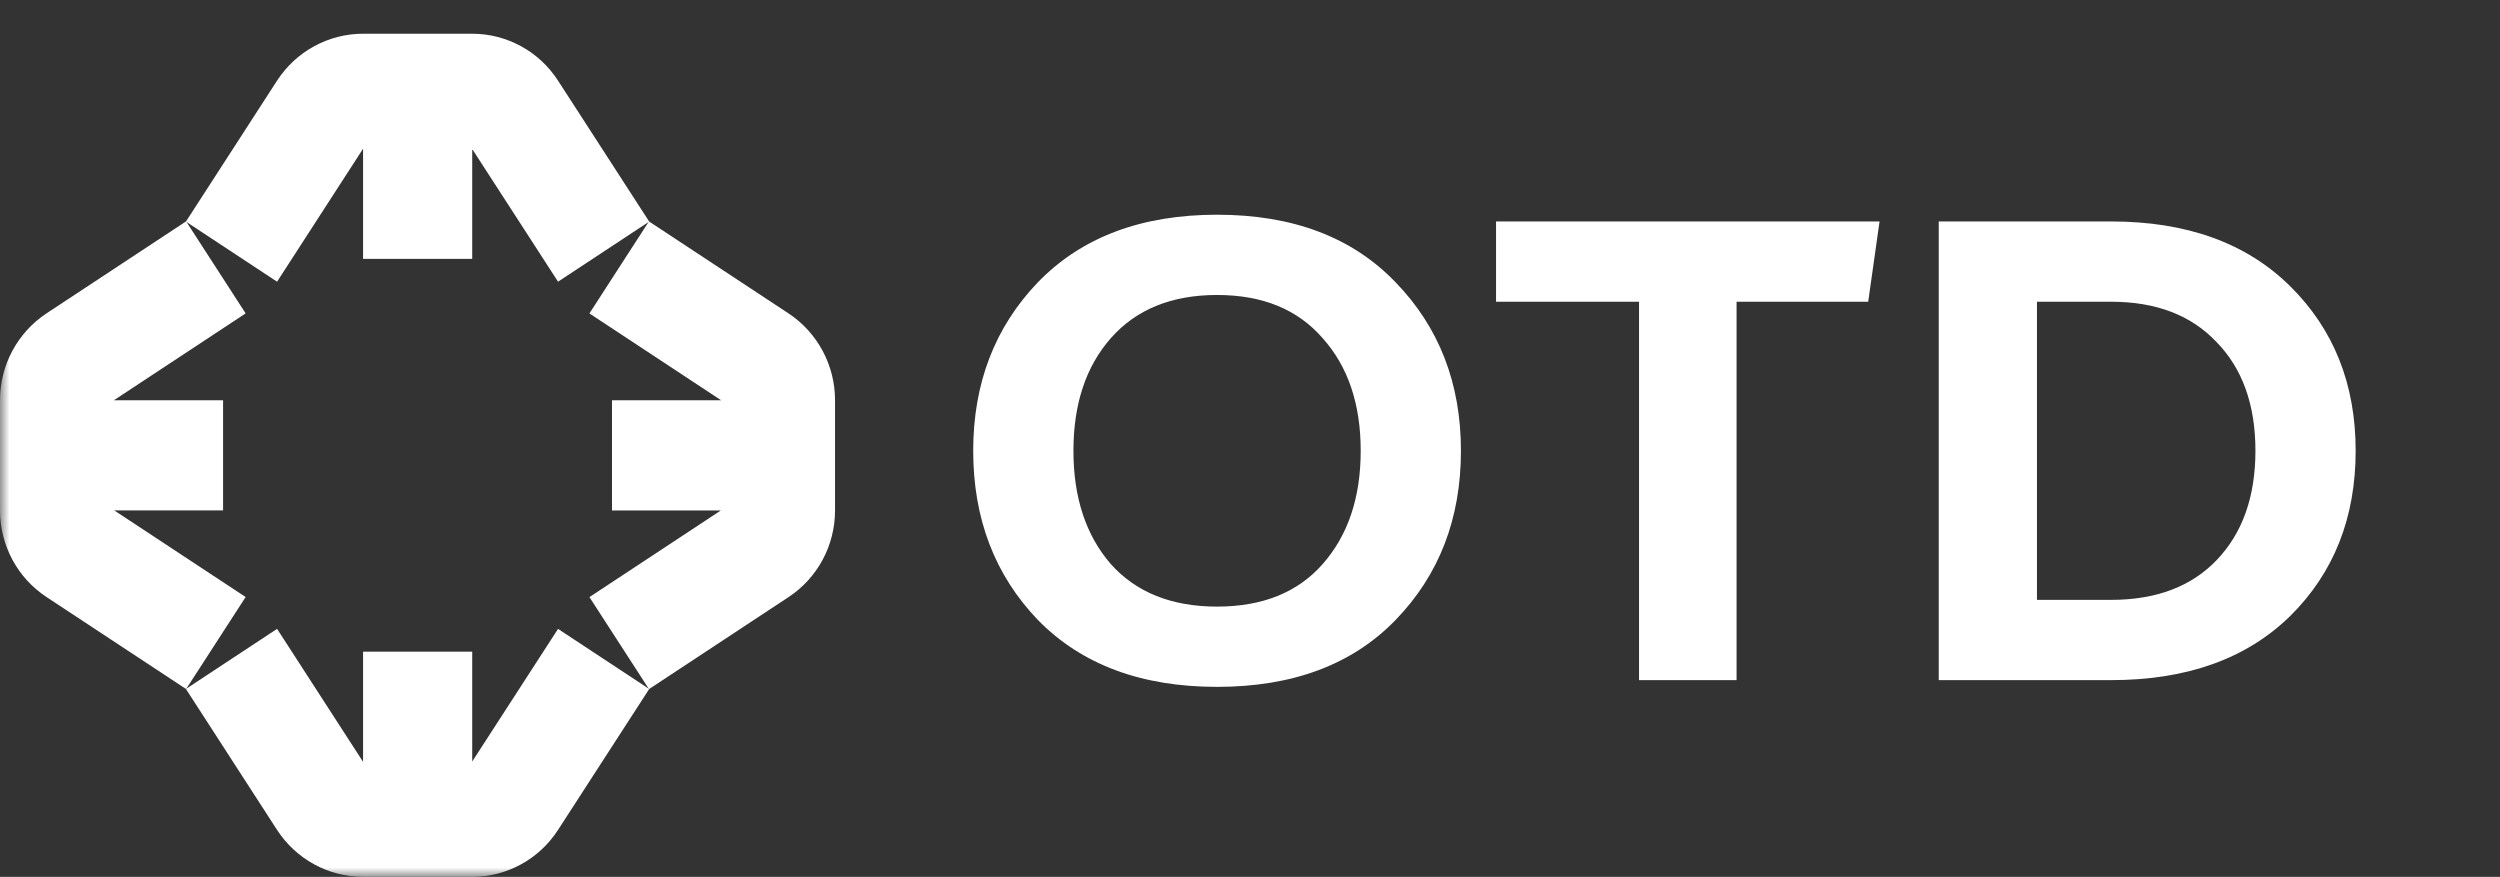 <svg width="134" height="47" viewBox="0 0 134 47" fill="none" xmlns="http://www.w3.org/2000/svg">
<rect x="0" y="0" width="134" height="47" fill="#333333" stroke="none"/>
<g clip-path="url(#clip0_294_112)">
<mask id="mask0_294_112" style="mask-type:luminance" maskUnits="userSpaceOnUse" x="0" y="0" width="134" height="47">
<path d="M134 0H0V47H134V0Z" fill="white"/>
</mask>
<g mask="url(#mask0_294_112)">
<path d="M19.461 7.97V13.877H25.311V7.988L29.911 15.098L34.797 11.877L29.908 4.319C28.895 2.752 27.165 1.808 25.311 1.808H25.3H19.461C17.6 1.808 15.864 2.757 14.846 4.33L9.965 11.878L14.851 15.099L19.461 7.97Z" fill="white"/>
<path d="M42.26 16.795L34.783 11.867L31.593 16.8L38.653 21.455H32.803V27.36H38.637L31.594 32.004L34.785 36.937L42.27 32.001C43.823 30.978 44.758 29.232 44.758 27.36V27.349V21.455C44.758 19.575 43.818 17.823 42.26 16.795Z" fill="white"/>
<path d="M25.311 40.817V34.928H19.461V40.835L14.851 33.707L9.965 36.928L14.846 44.476C15.864 46.049 17.6 46.999 19.461 46.999H25.3H25.311C27.165 46.999 28.895 46.054 29.908 44.487L34.797 36.93L29.911 33.709L25.311 40.817Z" fill="white"/>
<path d="M6.123 27.358H11.957V21.453H6.106L13.166 16.798L9.975 11.864L2.499 16.792C0.94 17.819 0 19.572 0 21.451V27.346V27.357C0 29.228 0.936 30.974 2.488 31.998L9.975 36.933L13.166 32.001L6.123 27.358Z" fill="white"/>
<path d="M74.796 33.237C72.481 35.623 69.293 36.816 65.235 36.816C61.176 36.816 57.977 35.623 55.638 33.237C53.322 30.827 52.164 27.802 52.164 24.163C52.164 20.547 53.322 17.534 55.638 15.124C57.977 12.714 61.176 11.509 65.235 11.509C69.293 11.509 72.481 12.714 74.796 15.124C77.136 17.534 78.306 20.547 78.306 24.163C78.306 27.802 77.136 30.827 74.796 33.237ZM70.893 18.125C69.556 16.582 67.67 15.811 65.235 15.811C62.8 15.811 60.902 16.582 59.541 18.125C58.204 19.643 57.536 21.656 57.536 24.163C57.536 26.669 58.204 28.694 59.541 30.236C60.902 31.755 62.8 32.514 65.235 32.514C67.67 32.514 69.556 31.755 70.893 30.236C72.254 28.694 72.934 26.669 72.934 24.163C72.934 21.656 72.254 19.643 70.893 18.125ZM87.852 36.455V16.173H80.188V11.87H100.744L100.135 16.173H93.08V36.455H87.852ZM103.917 36.455V11.87H113.156C117.215 11.87 120.414 13.027 122.753 15.341C125.093 17.655 126.263 20.596 126.263 24.163C126.263 27.754 125.093 30.706 122.753 33.02C120.414 35.31 117.215 36.455 113.156 36.455H103.917ZM113.156 32.153C115.567 32.153 117.453 31.442 118.814 30.02C120.199 28.573 120.891 26.621 120.891 24.163C120.891 21.704 120.199 19.764 118.814 18.342C117.453 16.896 115.567 16.173 113.156 16.173H109.181V32.153H113.156Z" fill="white"/>
</g>
</g>
<defs>
<clipPath id="clip0_294_112">
<rect width="134" height="47" fill="white"/>
</clipPath>
</defs>
</svg>
